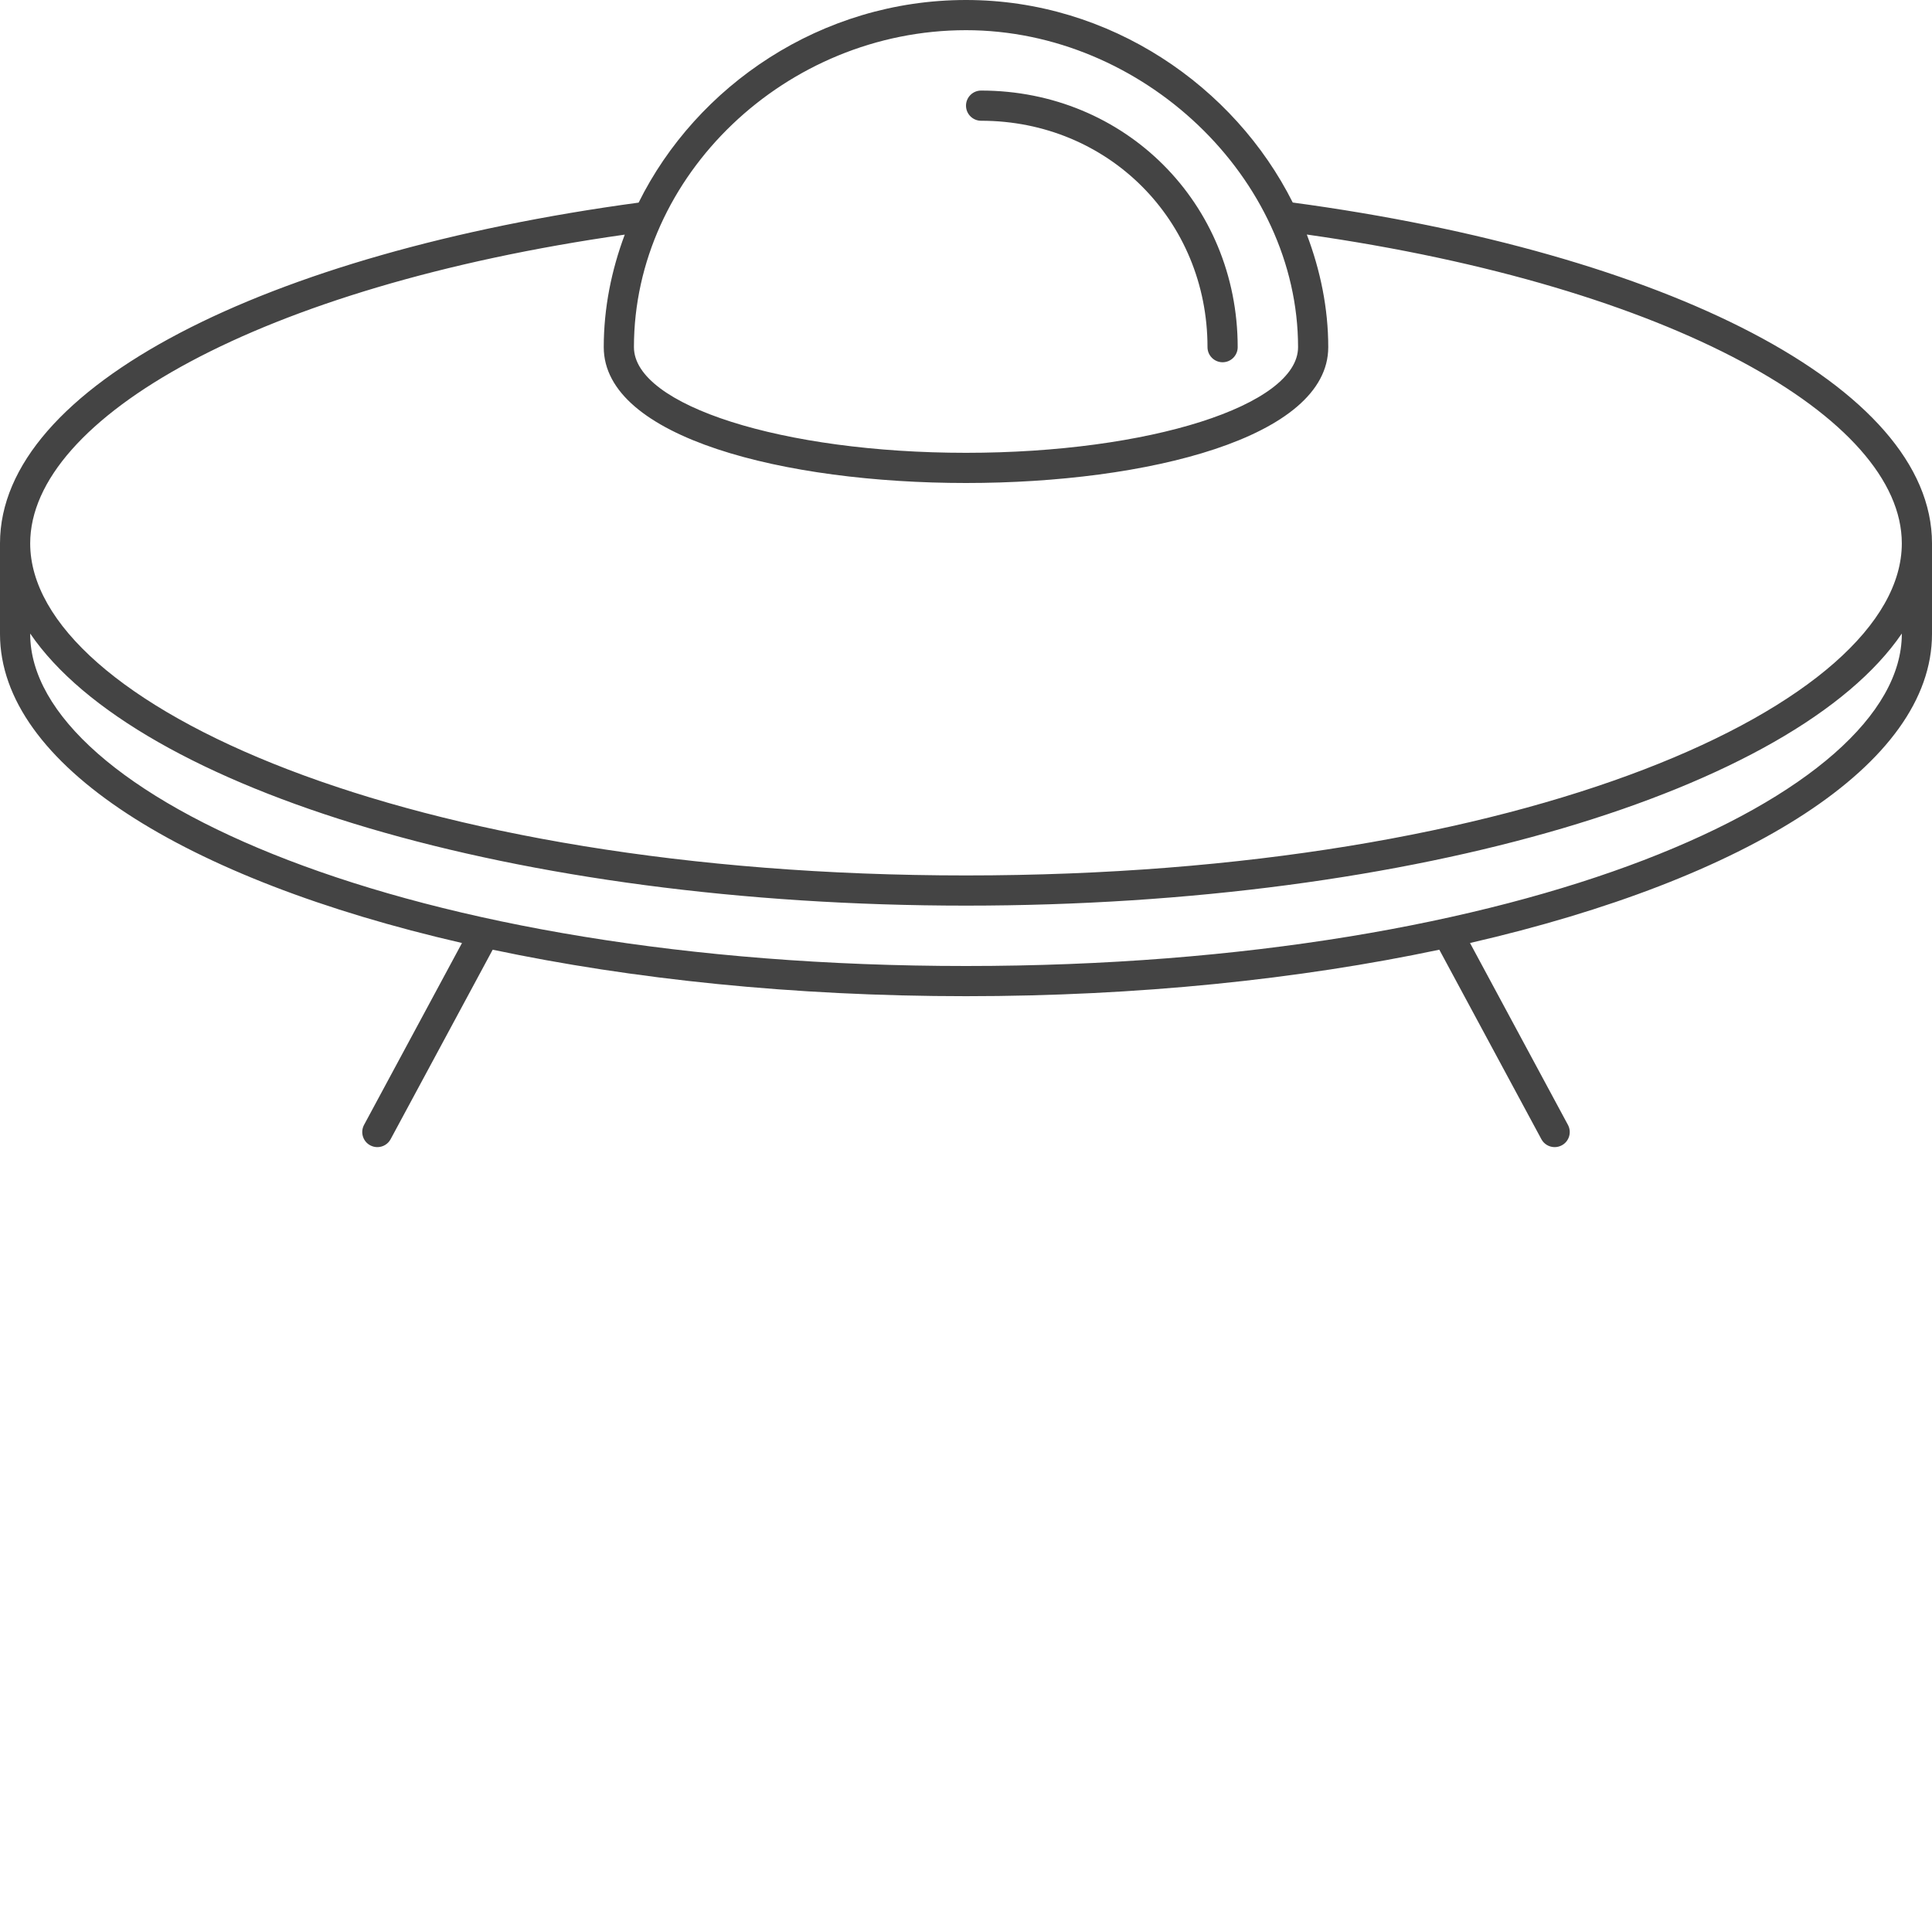 <svg xmlns="http://www.w3.org/2000/svg" xmlns:xlink="http://www.w3.org/1999/xlink" viewBox="0 0 64 64" version="1.1" x="0px" y="0px"><g stroke="none" stroke-width="1" fill="none" fill-rule="evenodd"><g transform="translate(-420, -385)" fill="#444444"><g transform="translate(108, 60)"><path d="M344,354 C325.457,354 313,348.312 313,343 C313,338.86 320.578,334.497 332.696,332.772 C332.253,333.955 332,335.21 332,336.5 C332,339.5 338,341 344,341 C350,341 356,339.5 356,336.5 C356,335.215 355.741,333.958 355.29,332.769 C367.417,334.494 375,338.858 375,343 C375,348.312 362.543,354 344,354 L344,354 Z M375,346 C375,351.312 362.543,357 344,357 C325.457,357 313,351.312 313,346 L313,345.987 C316.54,351.169 329.077,355 344,355 C358.923,355 371.46,351.169 375,345.987 L375,346 Z M344,326 C349.86,326 355,330.907 355,336.5 C355,338.43 350.065,340 344,340 C337.935,340 333,338.43 333,336.5 C333,330.808 338.037,326 344,326 L344,326 Z M354.824,331.709 C352.894,327.863 348.78,325 344,325 C339.203,325 335.076,327.837 333.155,331.712 C320.823,333.379 312,337.801 312,343 L312,346 C312,350.333 318.125,354.128 327.304,356.238 L324.06,362.263 C323.929,362.506 324.02,362.81 324.263,362.94 C324.338,362.98 324.419,363 324.5,363 C324.678,363 324.85,362.905 324.94,362.737 L328.321,356.46 C332.955,357.439 338.302,358 344,358 C349.698,358 355.045,357.439 359.679,356.46 L363.06,362.737 C363.15,362.905 363.322,363 363.5,363 C363.58,363 363.662,362.98 363.737,362.94 C363.98,362.81 364.071,362.506 363.94,362.263 L360.696,356.238 C369.875,354.128 376,350.333 376,346 L376,343 C376,337.798 367.167,333.374 354.824,331.709 L354.824,331.709 Z M344.5,329 C348.706,329 352,332.294 352,336.5 C352,336.776 352.224,337 352.5,337 C352.776,337 353,336.776 353,336.5 C353,331.733 349.267,328 344.5,328 C344.224,328 344,328.224 344,328.5 C344,328.776 344.224,329 344.5,329 L344.5,329 Z"/></g></g></g></svg>
